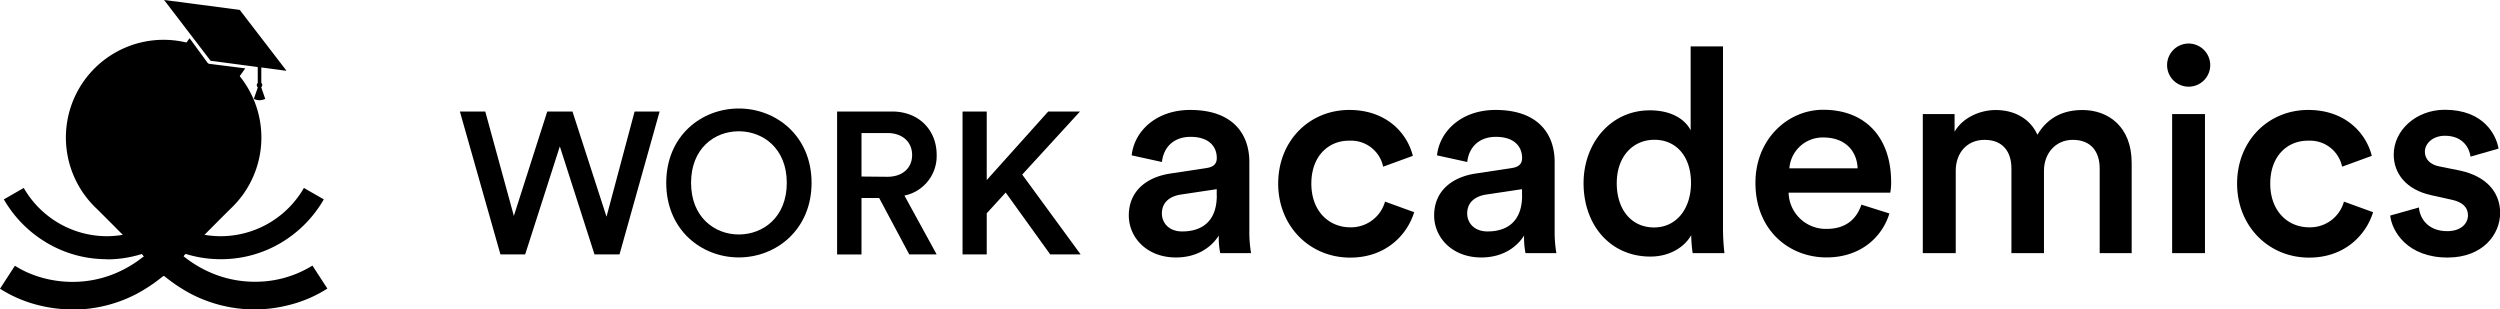 <svg xmlns="http://www.w3.org/2000/svg" viewBox="0 0 708.07 87.64"><title>Logo2_4</title><g id="Layer_2" data-name="Layer 2"><g id="Layer_1-2" data-name="Layer 1"><path d="M331.61,49.13l10.11-1.54c2.26-.32,2.91-1.45,2.91-2.83,0-3.31-2.27-6-7.44-6-4.94,0-7.69,3.15-8.09,7.12L320.52,44c.73-6.79,6.88-12.86,16.59-12.86,12.13,0,16.74,6.88,16.74,14.73V65.39a35.52,35.52,0,0,0,.49,6.31H345.6a22.08,22.08,0,0,1-.4-5c-1.87,3-5.75,6.22-12.14,6.22-8.25,0-13.35-5.66-13.35-11.89C319.71,54,324.89,50.1,331.61,49.13Zm13,6.23V53.58l-10.27,1.54c-2.92.48-5.26,2.1-5.26,5.34,0,2.67,2,5.09,5.74,5.09C340.1,65.55,344.63,63,344.63,55.36Z" transform="translate(0 0)"/><path d="M371.41,52c0,7.93,5.09,12.38,11,12.38a10,10,0,0,0,9.87-7.28l8.25,3c-1.86,6.15-7.77,12.86-18.12,12.86-11.57,0-20.39-9-20.39-20.95,0-12.13,8.82-20.87,20.14-20.87,10.6,0,16.42,6.64,18,13l-8.41,3.07a9.27,9.27,0,0,0-9.55-7.36C376.5,39.75,371.41,44,371.41,52Z" transform="translate(0 0)"/><path d="M418.08,49.13l10.11-1.54c2.27-.32,2.91-1.45,2.91-2.83,0-3.31-2.26-6-7.44-6-4.93,0-7.68,3.15-8.09,7.12L407,44c.73-6.79,6.87-12.86,16.58-12.86,12.13,0,16.74,6.88,16.74,14.73V65.39a35.52,35.52,0,0,0,.49,6.31h-8.74a22.08,22.08,0,0,1-.4-5c-1.86,3-5.74,6.22-12.13,6.22-8.26,0-13.35-5.66-13.35-11.89C406.19,54,411.37,50.1,418.08,49.13Zm13,6.23V53.58l-10.27,1.54c-2.91.48-5.26,2.1-5.26,5.34,0,2.67,2,5.09,5.75,5.09C426.57,65.55,431.1,63,431.1,55.36Z" transform="translate(0 0)"/><path d="M488,64.5a61.79,61.79,0,0,0,.41,7.2h-9a37.9,37.9,0,0,1-.41-5.1c-1.86,3.32-6,6.07-11.57,6.07-11.32,0-18.92-8.9-18.92-20.79,0-11.32,7.68-20.63,18.76-20.63,6.88,0,10.36,3.16,11.57,5.67V13.14H488Zm-19.49-.08c6.14,0,10.43-5.1,10.43-12.62s-4.21-12.21-10.35-12.21-10.68,4.77-10.68,12.29S462.09,64.42,468.48,64.42Z" transform="translate(0 0)"/><path d="M535.13,60.46c-2.1,6.87-8.33,12.45-17.8,12.45-10.67,0-20.14-7.76-20.14-21.11,0-12.46,9.22-20.71,19.17-20.71,12.14,0,19.26,8,19.26,20.47a13.65,13.65,0,0,1-.25,3H506.58a10.54,10.54,0,0,0,10.75,10.27c5.67,0,8.58-3,9.87-6.87Zm-9-12.78c-.16-4.62-3.23-8.74-9.71-8.74a9.45,9.45,0,0,0-9.62,8.74Z" transform="translate(0 0)"/><path d="M544.59,71.7V32.31h9v5c2.27-4,7.2-6.15,11.65-6.15,5.18,0,9.71,2.35,11.81,7,3.08-5.18,7.69-7,12.78-7,7.12,0,13.92,4.53,13.92,15V71.7h-9.06v-24c0-4.62-2.35-8.09-7.61-8.09-4.93,0-8.17,3.88-8.17,8.73V71.7h-9.22v-24c0-4.53-2.26-8.09-7.6-8.09-5,0-8.17,3.72-8.17,8.73V71.7Z" transform="translate(0 0)"/><path d="M619.82,12.33A6.14,6.14,0,0,1,626,18.47a6.11,6.11,0,1,1-6.15-6.14ZM615.21,71.7V32.31h9.3V71.7Z" transform="translate(0 0)"/><path d="M643,52c0,7.93,5.09,12.38,11,12.38a9.94,9.94,0,0,0,9.87-7.28l8.25,3c-1.86,6.15-7.77,12.86-18.12,12.86-11.57,0-20.39-9-20.39-20.95,0-12.13,8.82-20.87,20.15-20.87,10.59,0,16.42,6.64,18,13l-8.41,3.07a9.26,9.26,0,0,0-9.54-7.36C648.05,39.75,643,44,643,52Z" transform="translate(0 0)"/><path d="M685.1,58.76c.32,3.56,3,6.71,8,6.71,3.88,0,5.9-2.1,5.9-4.53,0-2.1-1.45-3.72-4.61-4.37l-5.82-1.29c-7-1.54-10.6-6.07-10.6-11.49,0-6.87,6.31-12.7,14.48-12.7,11,0,14.56,7.12,15.21,11l-7.93,2.27c-.32-2.27-2-5.91-7.28-5.91-3.31,0-5.66,2.11-5.66,4.53,0,2.11,1.54,3.64,4,4.13l6,1.21c7.44,1.62,11.32,6.15,11.32,12,0,6-4.85,12.62-14.88,12.62-11.41,0-15.77-7.44-16.26-11.89Z" transform="translate(0 0)"/><path d="M179.74,31.58h7.08L175.46,72.06h-7.08l-9.82-30.6-9.82,30.6h-7L130.25,31.58h7.19l8.1,29.57L155,31.58h7.14l9.64,29.8Z" transform="translate(0 0)"/><path d="M209.25,30.73c10.62,0,20.61,7.82,20.61,21.06s-10,21.12-20.61,21.12S188.7,65.09,188.7,51.79,198.64,30.73,209.25,30.73Zm0,35.68c6.86,0,13.59-4.86,13.59-14.62s-6.73-14.61-13.59-14.61S195.73,42,195.73,51.79,202.46,66.41,209.25,66.41Z" transform="translate(0 0)"/><path d="M249,56.07h-5v16h-6.91V31.58h15.53c7.82,0,12.67,5.43,12.67,12.28a11.42,11.42,0,0,1-9.13,11.53l9.13,16.67h-7.76Zm2.34-6c4.23,0,7-2.45,7-6.16s-2.74-6.23-7-6.23H244V50Z" transform="translate(0 0)"/><path d="M284.84,54.53l-5.37,5.88V72.06h-6.85V31.58h6.85V51l17.41-19.41h9L289.52,49.45l16.55,22.61h-8.62Z" transform="translate(0 0)"/><path d="M20.57,87.64a39.36,39.36,0,0,1-9.7-1.21A36.53,36.53,0,0,1,0,81.77l4.23-6.51c9.09,5.91,27.77,8.65,42-8l5.9,5.06a45.44,45.44,0,0,1-13.6,11,39,39,0,0,1-14.36,4.2C23,87.58,21.78,87.64,20.57,87.64Z" transform="translate(0 0)"/><path d="M62.61,73.41A33,33,0,0,1,45.94,69l3.26-5.63A26.9,26.9,0,0,0,62.61,66.9,27.21,27.21,0,0,0,86.07,53.23l5.64,3.24A34,34,0,0,1,79.64,68.73a33.07,33.07,0,0,1-17,4.68Z" transform="translate(0 0)"/><path d="M30.19,73.41a33.07,33.07,0,0,1-17-4.68A34,34,0,0,1,1.09,56.47l5.64-3.24A27.21,27.21,0,0,0,30.19,66.9,26.9,26.9,0,0,0,43.6,63.32L46.86,69a33.12,33.12,0,0,1-16.67,4.46Z" transform="translate(0 0)"/><path d="M72.15,87.64c-1.21,0-2.42-.06-3.62-.17a39,39,0,0,1-14.37-4.2,45.44,45.44,0,0,1-13.6-11l5.9-5.06c8,9.35,17.4,12.59,25.7,12.59a30.63,30.63,0,0,0,16.33-4.58l4.23,6.51a36.47,36.47,0,0,1-10.86,4.66A39.44,39.44,0,0,1,72.15,87.64Z" transform="translate(0 0)"/><path d="M67.31,20.88l-3.59-.13L58.26,19.7,53.9,14.62,53,12.09A27.67,27.67,0,0,0,27,58.74c5,4.87,19.33,19.52,19.33,19.52S60.7,63.61,65.69,58.74a27.65,27.65,0,0,0,1.62-37.86Z" transform="translate(0 0)"/><path d="M81,19.85,68,2.93a.37.37,0,0,0-.26-.15L46.54,0a.05.05,0,0,0,0,.08l13,17a.48.48,0,0,0,.31.17L73,19v4.52a.78.78,0,0,0-.27.59.75.75,0,0,0,.27.59v.12l-.3.87L71.89,28a3.6,3.6,0,0,0,3.23,0l-.81-2.35-.3-.89v-.1a.78.78,0,0,0,.27-.59.82.82,0,0,0-.27-.59V19.1l6.84.92A.11.11,0,0,0,81,19.85Z" transform="translate(0 0)"/><path d="M53.69,10.82l-3.57,5c3.43,4.73,8.55,7.76,15.45,9l3.9-5.46L59.29,18.08a.76.76,0,0,1-.5-.29Z" transform="translate(0 0)"/></g></g></svg>